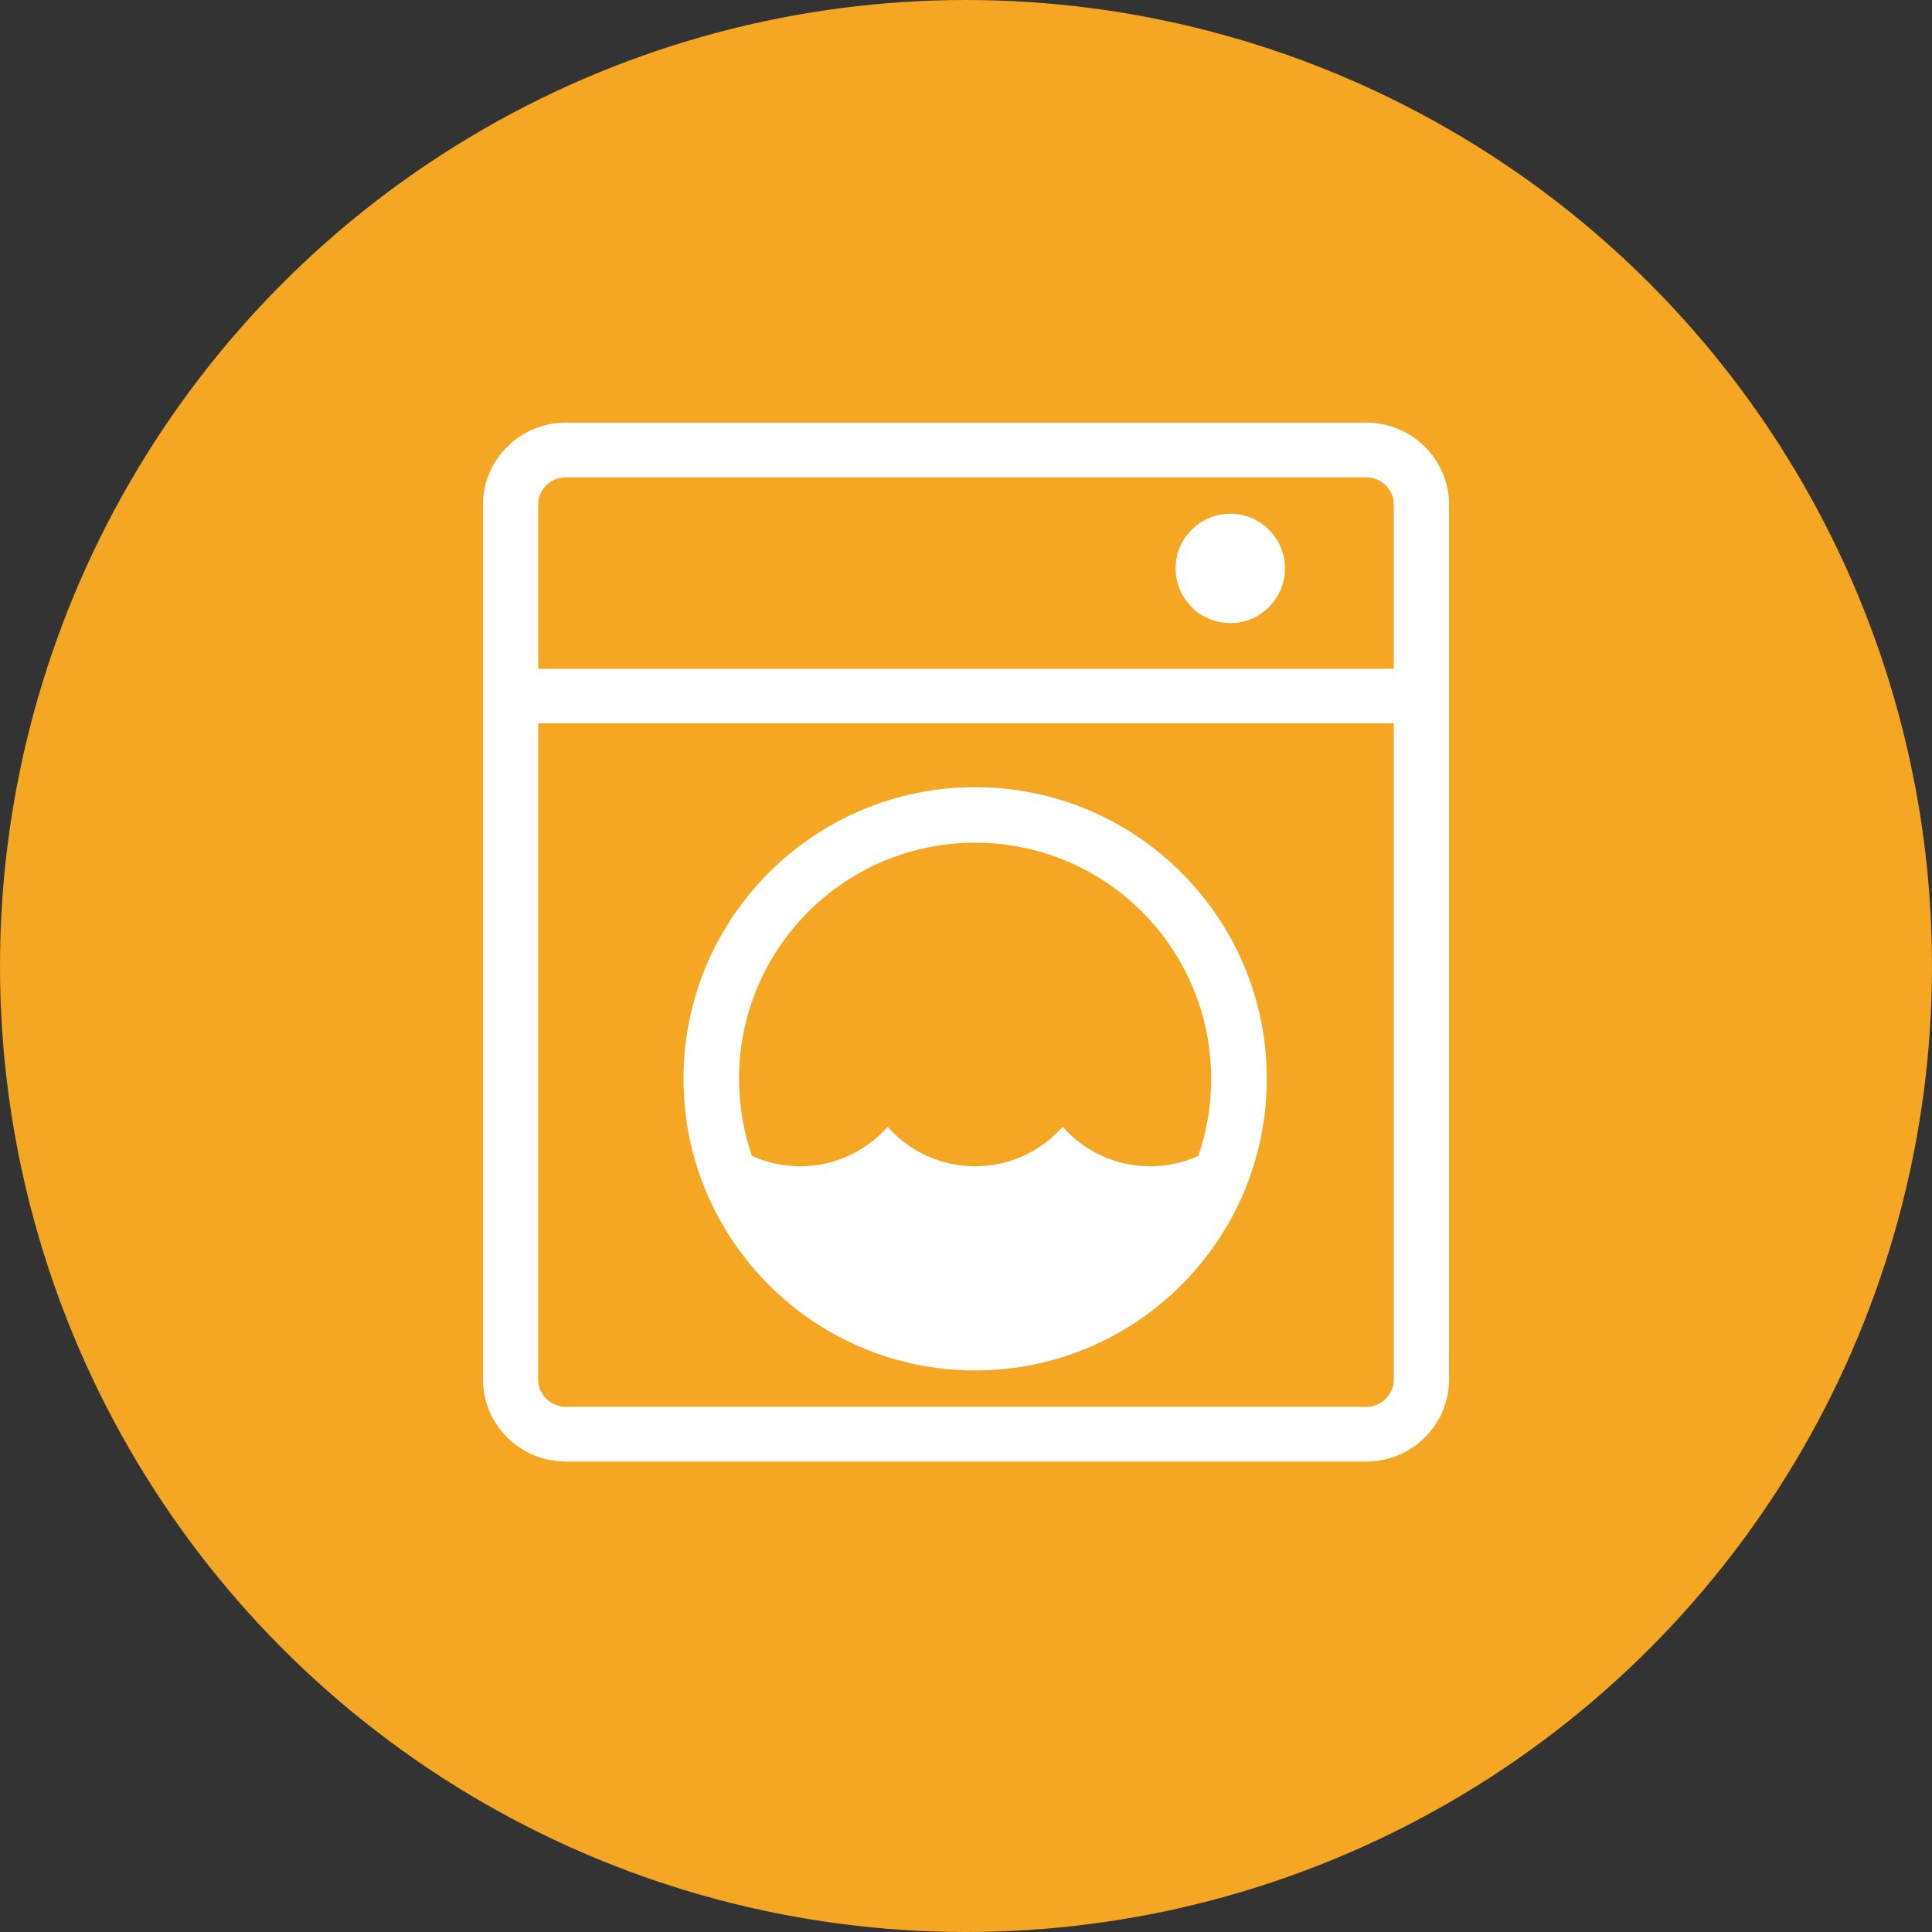 <?xml version="1.0" encoding="UTF-8"?>
<svg width="32px" height="32px" viewBox="0 0 32 32" version="1.1" xmlns="http://www.w3.org/2000/svg" xmlns:xlink="http://www.w3.org/1999/xlink">
    <rect x="0" y="0" width="32" height="32" fill="#333333" stroke="none"/>
    <!-- Generator: Sketch 46.2 (44496) - http://www.bohemiancoding.com/sketch -->
    <title>status</title>
    <desc>Created with Sketch.</desc>
    <defs></defs>
    <g id="Page-1" stroke="none" stroke-width="1" fill="none" fill-rule="evenodd">
        <g id="1-Welcome" transform="translate(-16, -491)">
            <g id="Incoming-moves" transform="translate(0, 440)">
                <g id="Controls/TableViewCell/Light-Large" transform="translate(0, 37)">
                    <g id="Group" transform="translate(16, 14)">
                        <g id="status">
                            <circle id="Oval-3" fill="#F5A623" cx="16" cy="16" r="16"></circle>
                            <g id="washingmachine" transform="translate(8, 7)">
                                <g id="Group-3"></g>
                                <path d="M15.086,4.077 L0.914,4.077 L0.914,1.357 C0.914,1.109 1.12,0.906 1.371,0.906 L14.63,0.906 C14.88,0.906 15.086,1.11 15.086,1.357 L15.086,4.077 Z M15.086,15.85 C15.086,16.098 14.88,16.302 14.63,16.302 L1.371,16.302 C1.121,16.302 0.914,16.097 0.914,15.85 L0.914,4.98 L15.086,4.98 L15.086,15.85 Z M14.63,0 L1.371,0 C0.618,0 0,0.608 0,1.357 L0,15.85 C0,16.595 0.614,17.208 1.371,17.208 L14.63,17.208 C15.383,17.208 16.001,16.6 16.001,15.85 L16.001,1.357 C16.001,0.612 15.387,0 14.63,0 L14.63,0 Z" id="Fill-1" fill="#FFFFFF"></path>
                                <path d="M12.378,3.321 C12.878,3.321 13.283,2.915 13.283,2.415 C13.283,1.915 12.878,1.509 12.378,1.509 C11.878,1.509 11.472,1.915 11.472,2.415 C11.472,2.915 11.878,3.321 12.378,3.321" id="Fill-4" fill="#FFFFFF"></path>
                                <path d="M11.049,12.317 C10.473,12.317 9.955,12.064 9.601,11.663 C9.247,12.064 8.729,12.317 8.151,12.317 C7.574,12.317 7.056,12.064 6.702,11.663 C6.348,12.064 5.83,12.317 5.253,12.317 C4.968,12.317 4.698,12.255 4.454,12.145 C4.316,11.745 4.241,11.315 4.241,10.868 C4.241,8.708 5.992,6.958 8.151,6.958 C10.311,6.958 12.061,8.708 12.061,10.868 C12.061,11.315 11.987,11.745 11.848,12.145 C11.605,12.255 11.334,12.317 11.049,12.317 M8.151,6.038 C5.483,6.038 3.321,8.201 3.321,10.868 C3.321,13.536 5.483,15.699 8.151,15.699 C10.819,15.699 12.982,13.536 12.982,10.868 C12.982,8.201 10.819,6.038 8.151,6.038" id="Fill-6" fill="#FFFFFF"></path>
                            </g>
                        </g>
                    </g>
                </g>
            </g>
        </g>
    </g>
</svg>